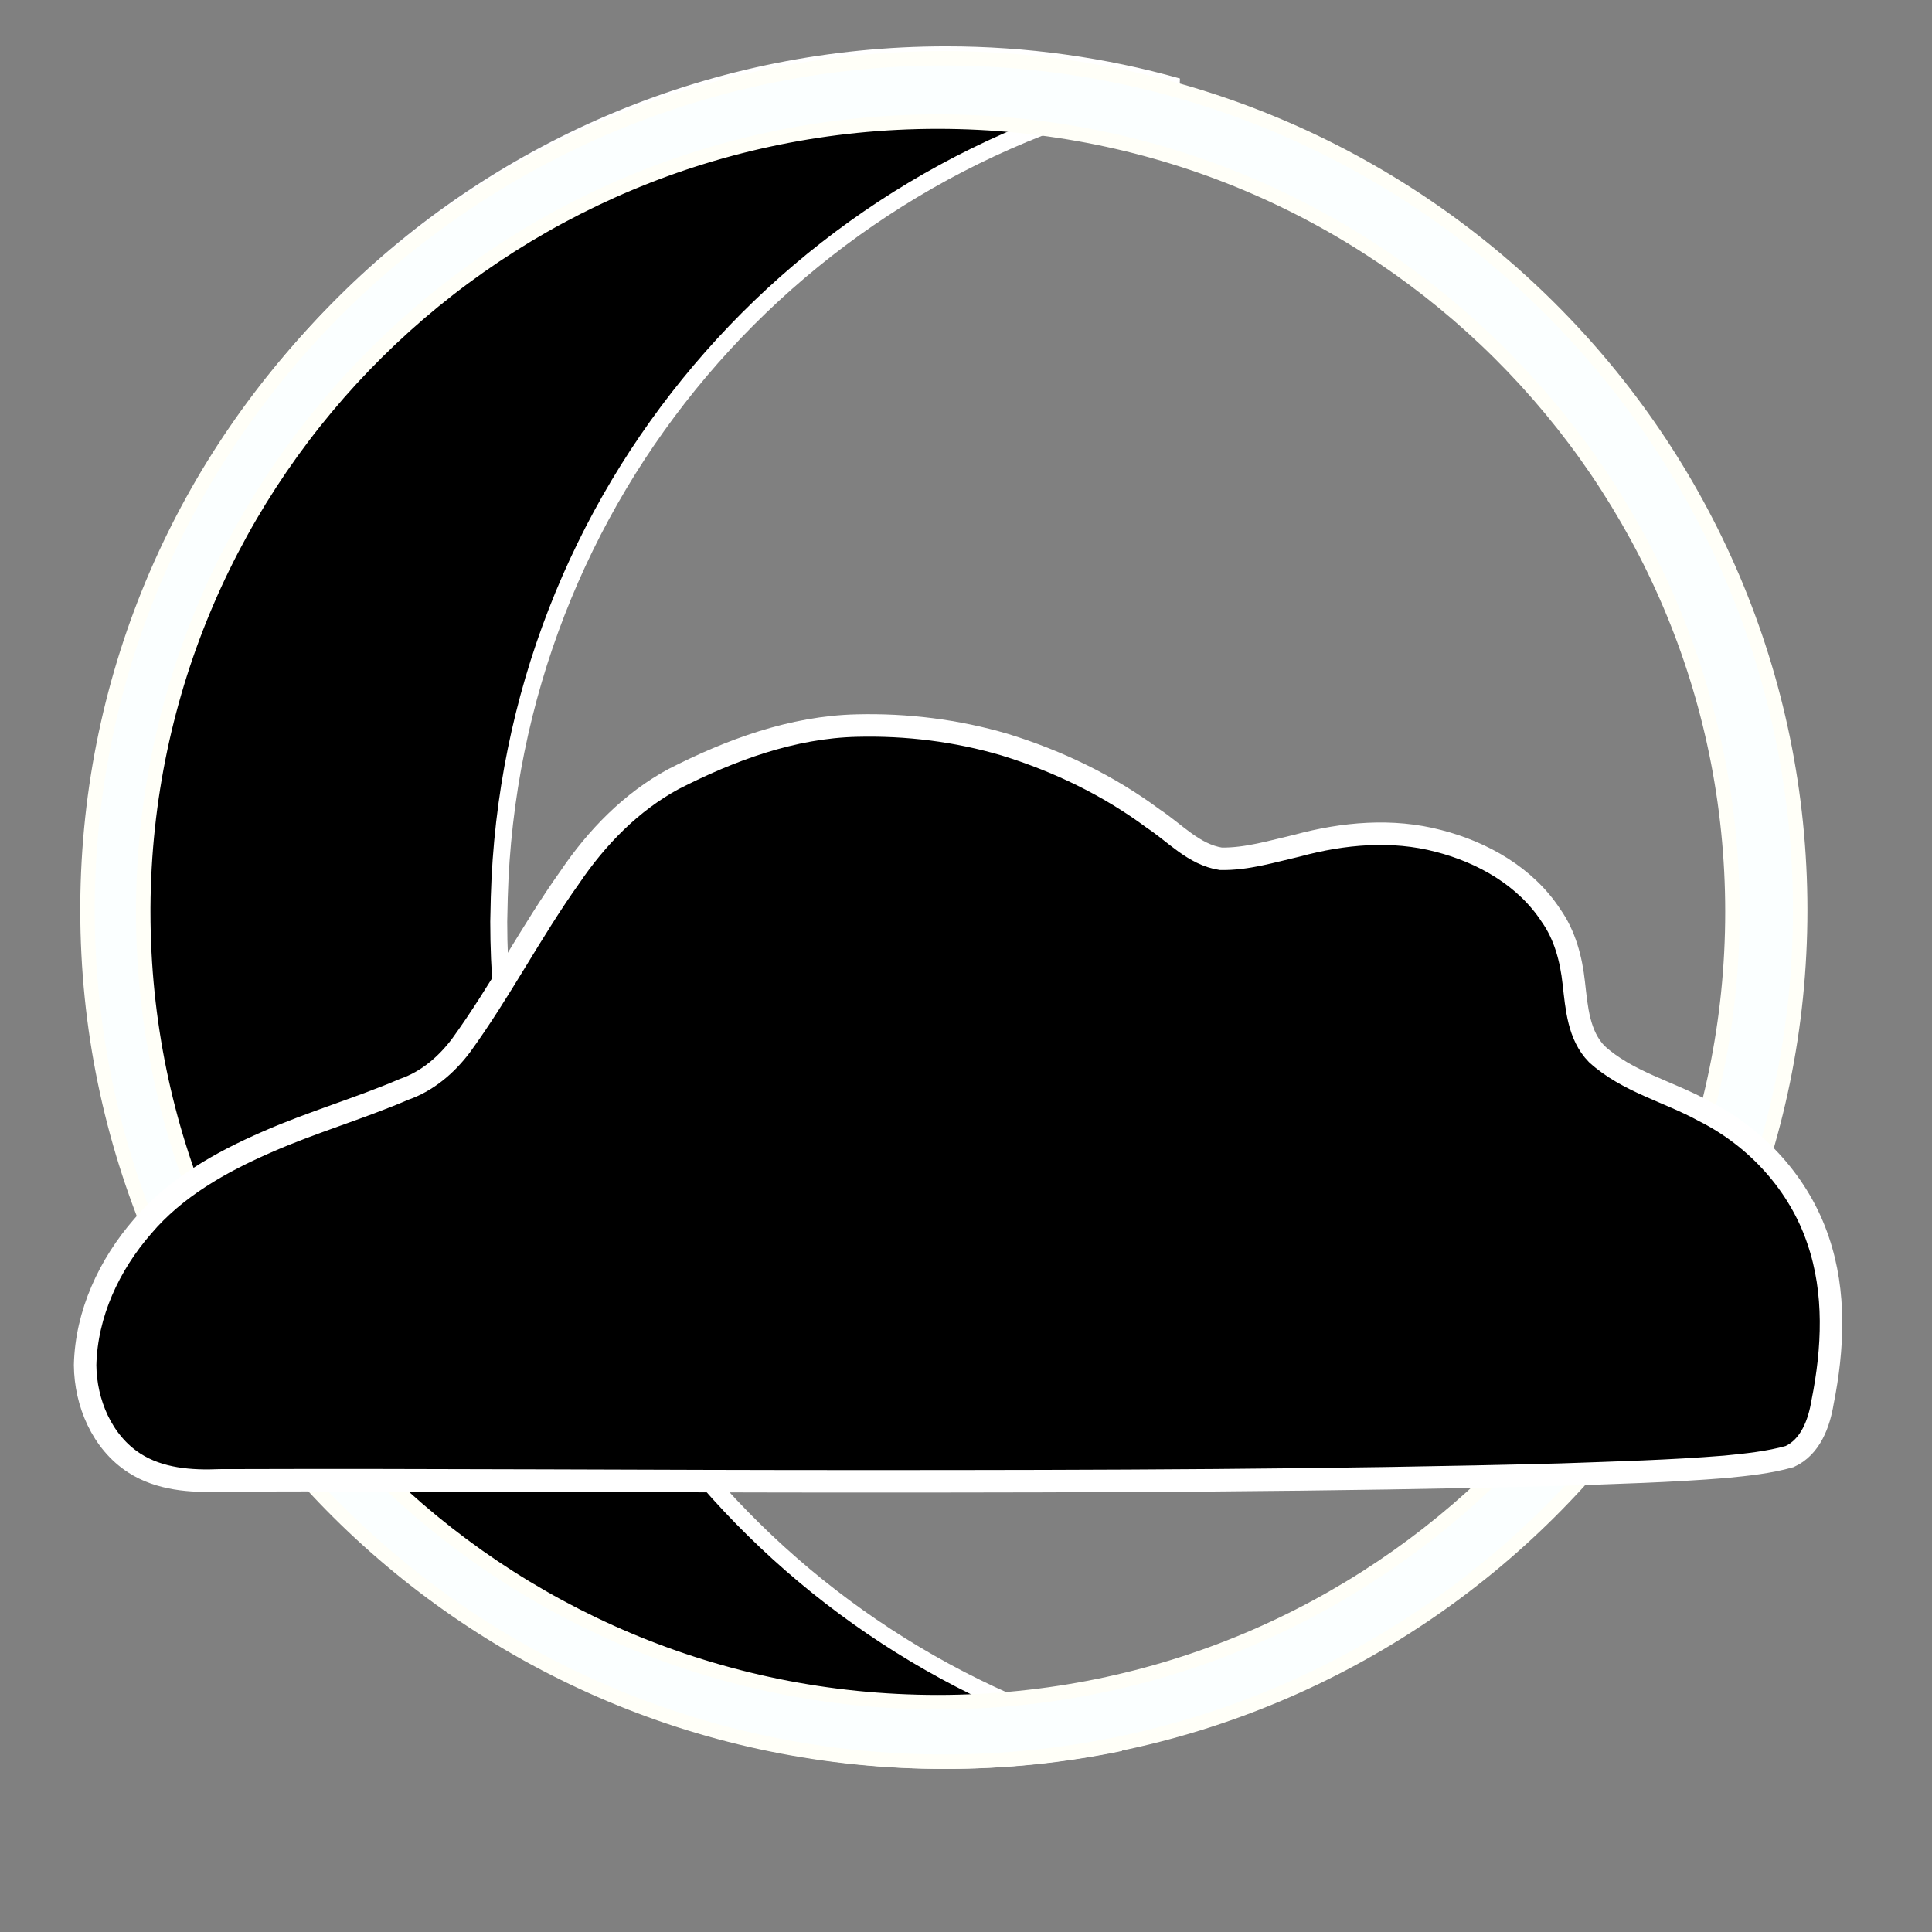 <?xml version="1.0" encoding="UTF-8" standalone="no"?>
<!-- Created with Inkscape (http://www.inkscape.org/) -->
<svg
   xmlns:dc="http://purl.org/dc/elements/1.1/"
   xmlns:cc="http://creativecommons.org/ns#"
   xmlns:rdf="http://www.w3.org/1999/02/22-rdf-syntax-ns#"
   xmlns:svg="http://www.w3.org/2000/svg"
   xmlns="http://www.w3.org/2000/svg"
   xmlns:sodipodi="http://sodipodi.sourceforge.net/DTD/sodipodi-0.dtd"
   xmlns:inkscape="http://www.inkscape.org/namespaces/inkscape"
   width="256"
   height="256"
   id="svg2"
   sodipodi:version="0.32"
   inkscape:version="0.46"
   version="1.0"
   sodipodi:docname="29_8.svg"
   inkscape:output_extension="org.inkscape.output.svg.inkscape">
  <rect width="100%" height="100%" fill="#808080" stroke="none"/>
  <defs
     id="defs4">
    <inkscape:perspective
       sodipodi:type="inkscape:persp3d"
       inkscape:vp_x="0 : 526.18109 : 1"
       inkscape:vp_y="0 : 1000 : 0"
       inkscape:vp_z="744.09448 : 526.18109 : 1"
       inkscape:persp3d-origin="372.04724 : 350.78739 : 1"
       id="perspective10" />
  </defs>
  <sodipodi:namedview
     id="base"
     pagecolor="#ffffff"
     bordercolor="#666666"
     borderopacity="1.0"
     gridtolerance="10000"
     guidetolerance="10"
     objecttolerance="10"
     inkscape:pageopacity="0.0"
     inkscape:pageshadow="2"
     inkscape:zoom="1.8203125"
     inkscape:cx="106.35001"
     inkscape:cy="128"
     inkscape:document-units="px"
     inkscape:current-layer="layer1"
     showgrid="false"
     inkscape:window-width="923"
     inkscape:window-height="681"
     inkscape:window-x="278"
     inkscape:window-y="82" />
  <g
     inkscape:label="Layer 1"
     inkscape:groupmode="layer"
     id="layer1">
    <g
       id="g2462"
       transform="matrix(1.124,0,0,1.124,-19.734,-14.96)">
      <g
         transform="matrix(-1,0,0,1,249.408,4.944)"
         id="g3352">
        <path
           style="opacity:1;fill:#000000;fill-opacity:1;stroke:#ffffff;stroke-width:2;stroke-miterlimit:4;stroke-dasharray:none;stroke-opacity:1"
           d="M 120.306,14.83 C 110.848,14.83 101.704,16.135 93.024,18.58 C 137.767,27.825 171.656,66.72 172.993,114.174 L 173.056,117.018 C 173.056,163.063 142.034,201.906 99.774,213.799 C 106.405,215.177 113.269,215.893 120.306,215.893 C 175.799,215.893 220.837,170.855 220.837,115.362 L 220.806,112.518 C 219.271,58.041 174.804,14.83 120.306,14.83 z"
           id="path3307" />
        <path
           style="opacity:1;fill:#fbffff;fill-opacity:1;stroke:#fffff8;stroke-width:1.705;stroke-miterlimit:4;stroke-dasharray:none;stroke-opacity:1"
           d="M 120.57,15.237 C 64.844,15.237 19.631,60.229 19.631,115.653 C 19.631,171.076 64.844,216.042 120.57,216.042 C 176.297,216.042 221.536,171.076 221.536,115.653 L 221.536,115.068 C 221.226,59.843 176.099,15.237 120.57,15.237 z M 121.292,22.701 C 172.817,22.701 214.677,64.117 214.965,115.361 L 214.965,115.865 C 214.965,167.293 173.001,209.029 121.292,209.029 C 69.582,209.029 27.618,167.293 27.618,115.865 C 27.618,64.437 69.582,22.701 121.292,22.701 z"
           id="path3157" />
      </g>
      <path
         id="path3183"
         d="M 118.559,98.846 C 110.964,99.024 103.675,101.72 96.979,105.14 C 91.965,107.846 87.899,112.041 84.728,116.729 C 80.157,123.142 76.537,130.181 71.91,136.556 C 70.194,138.839 67.933,140.781 65.205,141.725 C 59.893,144.007 54.315,145.604 49.022,147.939 C 43.588,150.304 38.242,153.307 34.365,157.891 C 30.43,162.408 27.731,168.183 27.591,174.235 C 27.63,178.673 29.571,183.316 33.389,185.783 C 36.377,187.707 40.049,187.975 43.508,187.825 C 69,187.737 94.492,187.948 119.985,187.937 C 147.182,187.938 174.383,187.863 201.572,187.149 C 208.028,186.918 214.492,186.752 220.932,186.227 C 223.482,185.979 226.061,185.713 228.528,185.021 C 230.998,183.896 232.01,181.087 232.419,178.585 C 233.669,172.334 233.986,165.677 231.9,159.566 C 229.695,152.941 224.662,147.415 218.45,144.295 C 214.273,141.99 209.398,140.844 205.801,137.572 C 203.638,135.361 203.423,132.103 203.086,129.197 C 202.782,126.38 202.04,123.551 200.382,121.212 C 197.39,116.641 192.34,113.779 187.137,112.446 C 181.68,111.005 175.896,111.533 170.503,112.994 C 167.531,113.678 164.543,114.609 161.469,114.55 C 158.295,114.051 156.075,111.508 153.511,109.815 C 148.239,105.9 142.248,103.02 135.982,101.09 C 130.339,99.429 124.436,98.697 118.559,98.846 z"
         style="fill:#000000;fill-opacity:1;stroke:#ffffff;stroke-width:2.65;stroke-miterlimit:4;stroke-dasharray:none;stroke-opacity:1" />
    </g>
  </g>
</svg>
